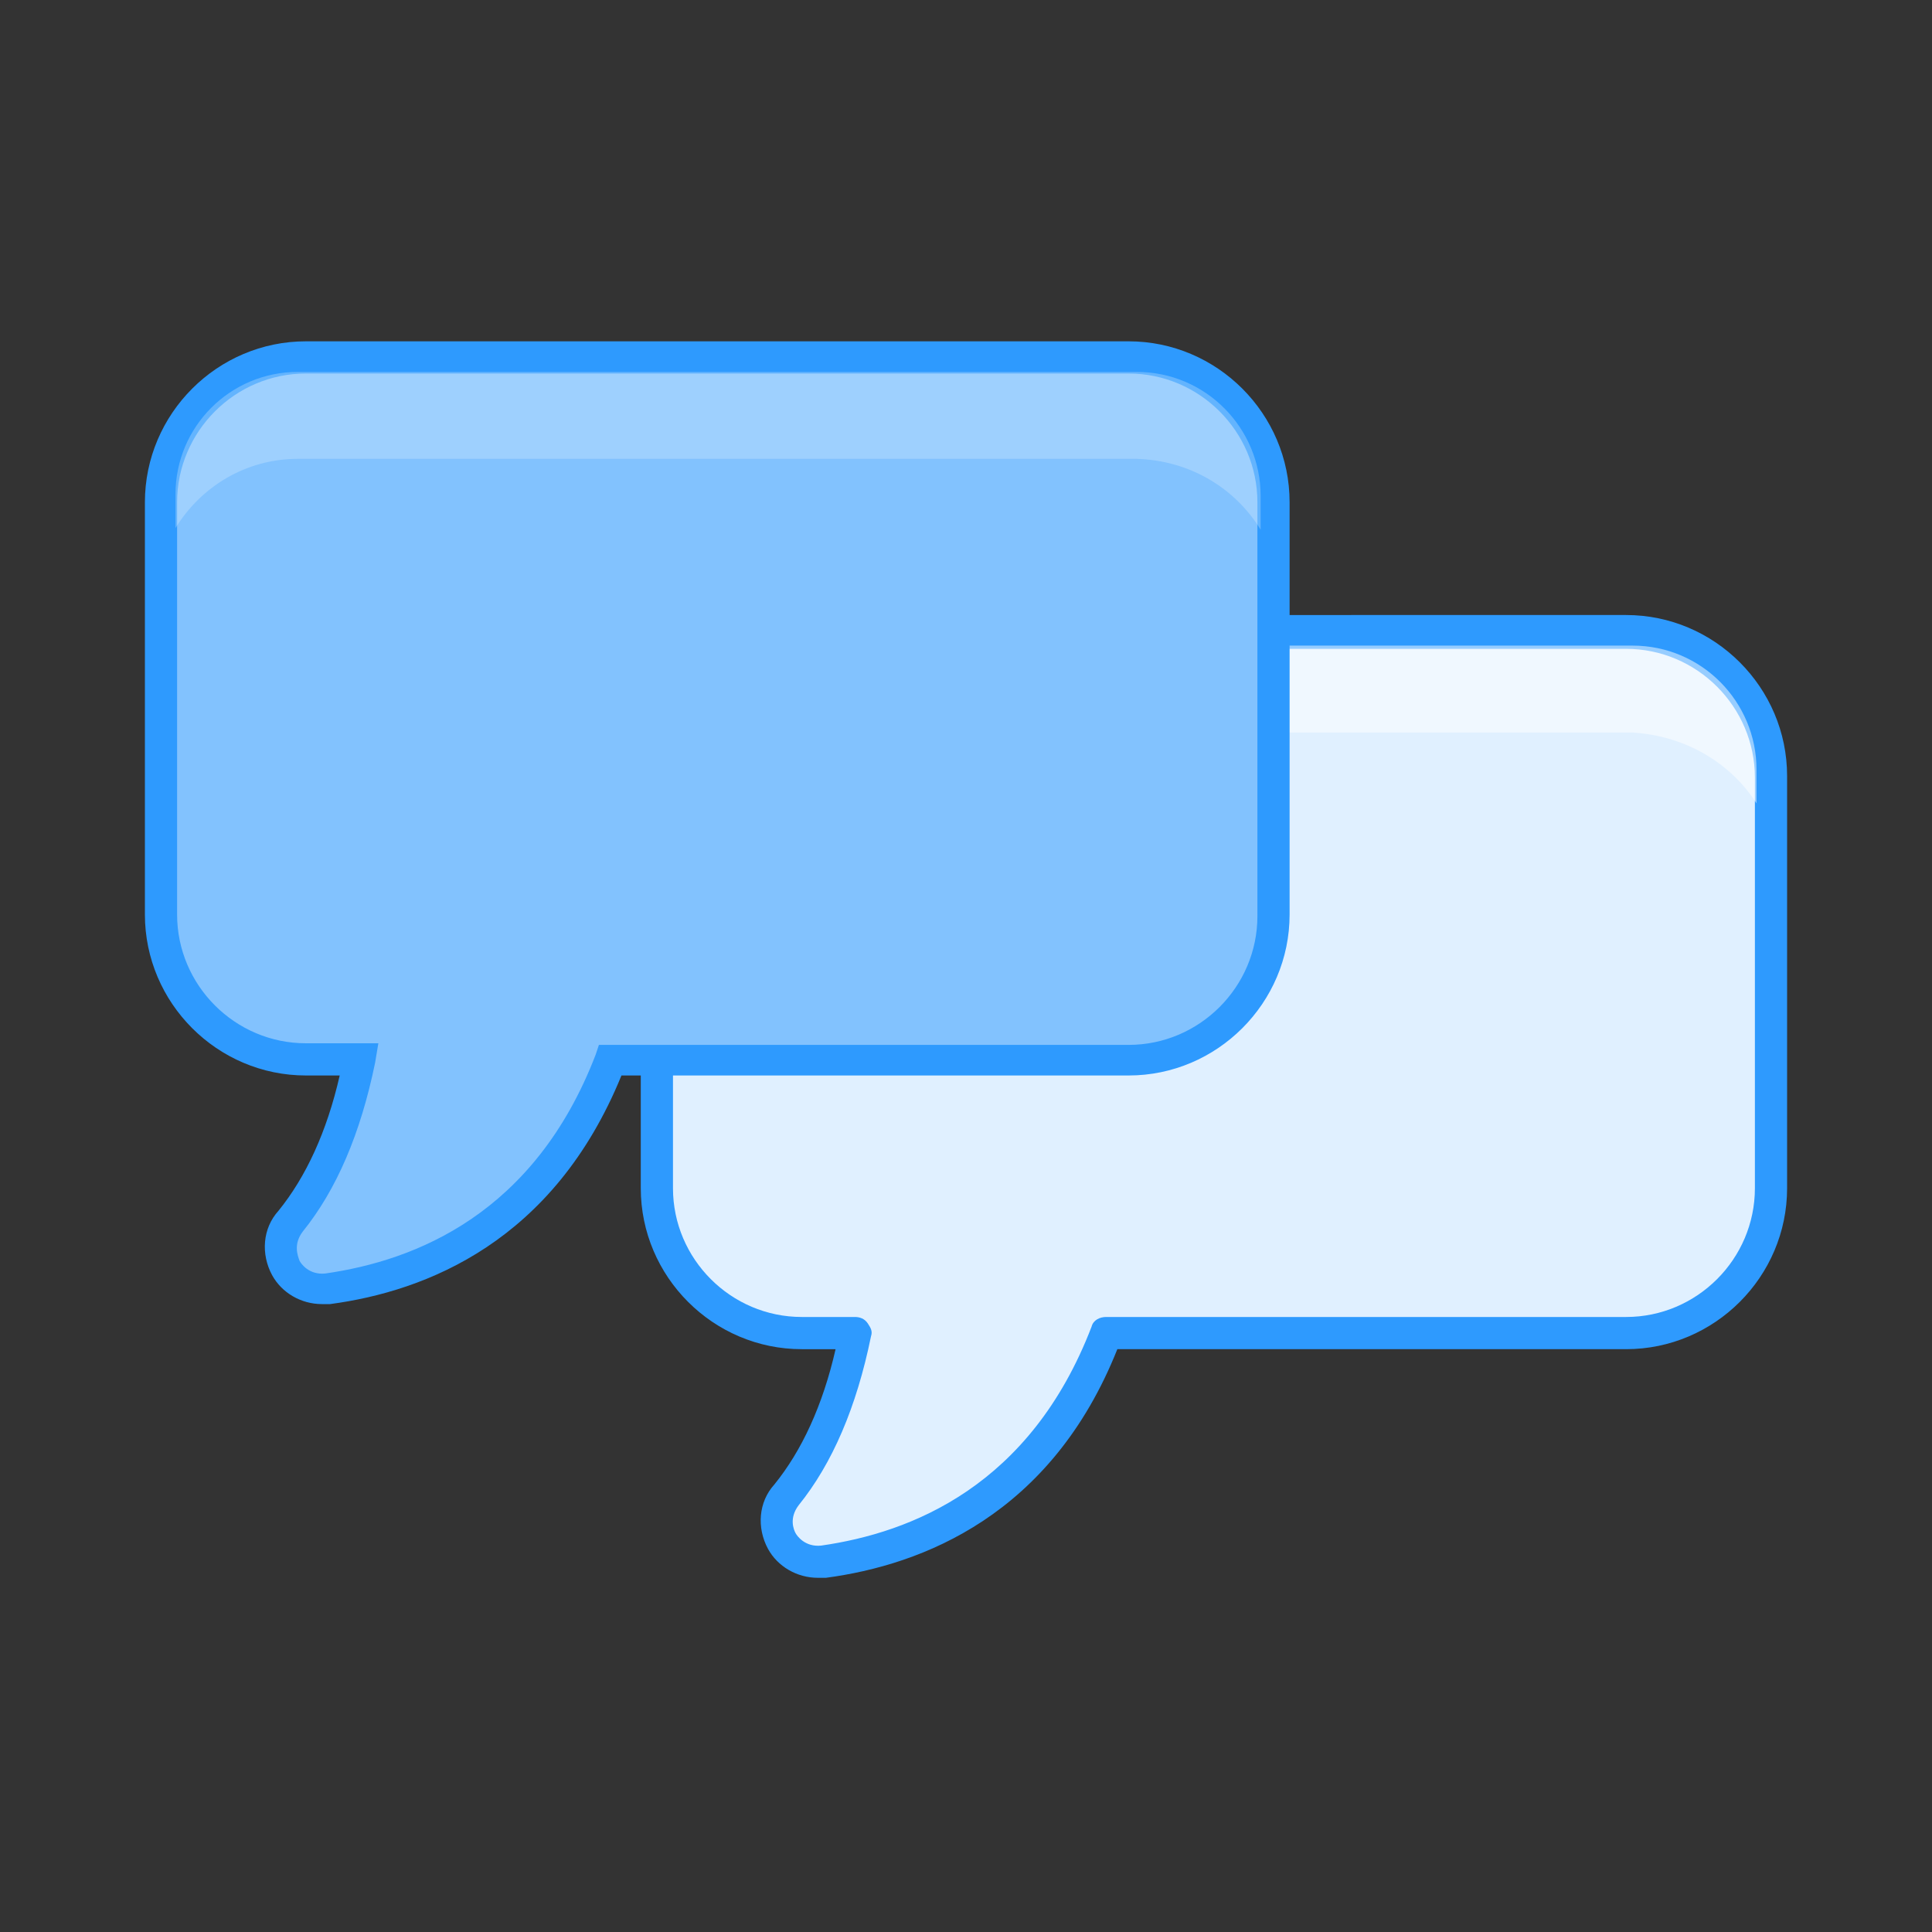 <?xml version="1.0" encoding="utf-8"?>
<!-- Generator: Adobe Illustrator 21.0.0, SVG Export Plug-In . SVG Version: 6.00 Build 0)  -->
<svg version="1.1" id="Layer_1" xmlns="http://www.w3.org/2000/svg" xmlns:xlink="http://www.w3.org/1999/xlink" x="0px" y="0px"
	 viewBox="0 0 120 120" style="enable-background:new 0 0 120 120;" xml:space="preserve">
<rect x="0" y="0" width="120" height="120" fill="#333333" stroke="none"/>
<style type="text/css">
	.st0{fill:#E0F0FF;}
	.st1{fill:#2E9AFE;}
	.st2{opacity:0.5;}
	.st3{fill:#FFFFFF;}
	.st4{fill:#82C2FE;}
	.st5{opacity:0.3;}
</style>
<g>
	<g>
		<g>
			<path class="st0" d="M101,39.2H49.8c-5,0-9,4.1-9,9v25.6c0,5,4.1,9,9,9h3.3c-0.7,3.3-1.9,7.2-4.3,10c-1.5,1.8,0,4.5,2.3,4.2
				c6-0.8,13.7-4,17.6-14.2H101c5,0,9-4.1,9-9V48.3C110,43.3,105.9,39.2,101,39.2z"/>
		</g>
		<g>
			<path class="st1" d="M50.8,98c-1.3,0-2.5-0.7-3.1-1.8c-0.7-1.3-0.6-2.9,0.4-4c1.7-2.1,3-4.9,3.8-8.4h-2.1c-5.5,0-10-4.5-10-10
				V48.2c0-5.5,4.5-10,10-10H101c5.5,0,10,4.5,10,10v25.6c0,5.5-4.5,10-10,10H69.4C65.3,94.1,57.3,97.2,51.3,98
				C51.2,98,51,98,50.8,98z M49.8,40.2c-4.4,0-8,3.6-8,8v25.6c0,4.4,3.6,8,8,8h3.3c0.3,0,0.6,0.1,0.8,0.4s0.3,0.5,0.2,0.8
				c-0.9,4.4-2.4,7.9-4.5,10.5c-0.6,0.8-0.3,1.5-0.2,1.7c0.1,0.2,0.6,0.9,1.6,0.8c5.6-0.8,13-3.7,16.8-13.6c0.1-0.4,0.5-0.6,0.9-0.6
				H101c4.4,0,8-3.6,8-8V48.3c0-4.4-3.6-8-8-8H49.8z"/>
		</g>
	</g>
	<g class="st2">
		<g>
			<path class="st3" d="M109.1,49.9v-2.1c0-4.2-3.4-7.7-7.7-7.7H50.3c-4.2,0-7.6,3.4-7.6,7.6v2.1c1.6-2.6,4.4-4.3,7.6-4.3h51.1
				C104.7,45.7,107.5,47.4,109.1,49.9z"/>
		</g>
	</g>
	<g>
		<g>
			<path class="st4" d="M70.1,22.2H19c-5,0-9,4.1-9,9v25.6c0,5,4.1,9,9,9h3.3c-0.7,3.3-1.9,7.2-4.3,10c-1.5,1.8,0,4.5,2.3,4.2
				c6-0.8,13.7-4,17.6-14.2h32.3c5,0,9-4.1,9-9V31.2C79.2,26.3,75.1,22.2,70.1,22.2z"/>
		</g>
		<g>
			<path class="st1" d="M20,81c-1.3,0-2.5-0.7-3.1-1.8c-0.7-1.3-0.6-2.9,0.4-4c1.7-2.1,3-4.9,3.8-8.4H19c-5.5,0-10-4.5-10-10V31.2
				c0-5.5,4.5-10,10-10h51.1c5.5,0,10,4.5,10,10v25.6c0,5.5-4.5,10-10,10H38.6C34.4,77.1,26.5,80.2,20.5,81C20.3,81,20.2,81,20,81z
				 M19,23.2c-4.4,0-8,3.6-8,8v25.6c0,4.4,3.6,8,8,8h4.5L23.3,66c-0.9,4.4-2.4,7.9-4.5,10.5c-0.6,0.8-0.3,1.5-0.2,1.8
				c0.1,0.2,0.6,0.9,1.6,0.8c5.6-0.8,13-3.7,16.8-13.6l0.2-0.6h32.9c4.4,0,8-3.6,8-8V31.2c0-4.4-3.6-8-8-8H19z"/>
		</g>
	</g>
	<g class="st5">
		<g>
			<path class="st0" d="M78.3,32.9v-2.1c0-4.2-3.4-7.7-7.7-7.7H18.5c-4.2,0-7.6,3.4-7.6,7.6v2.1c1.6-2.6,4.4-4.3,7.6-4.3h52.1
				C73.9,28.6,76.7,30.3,78.3,32.9z"/>
		</g>
	</g>
</g>
</svg>
